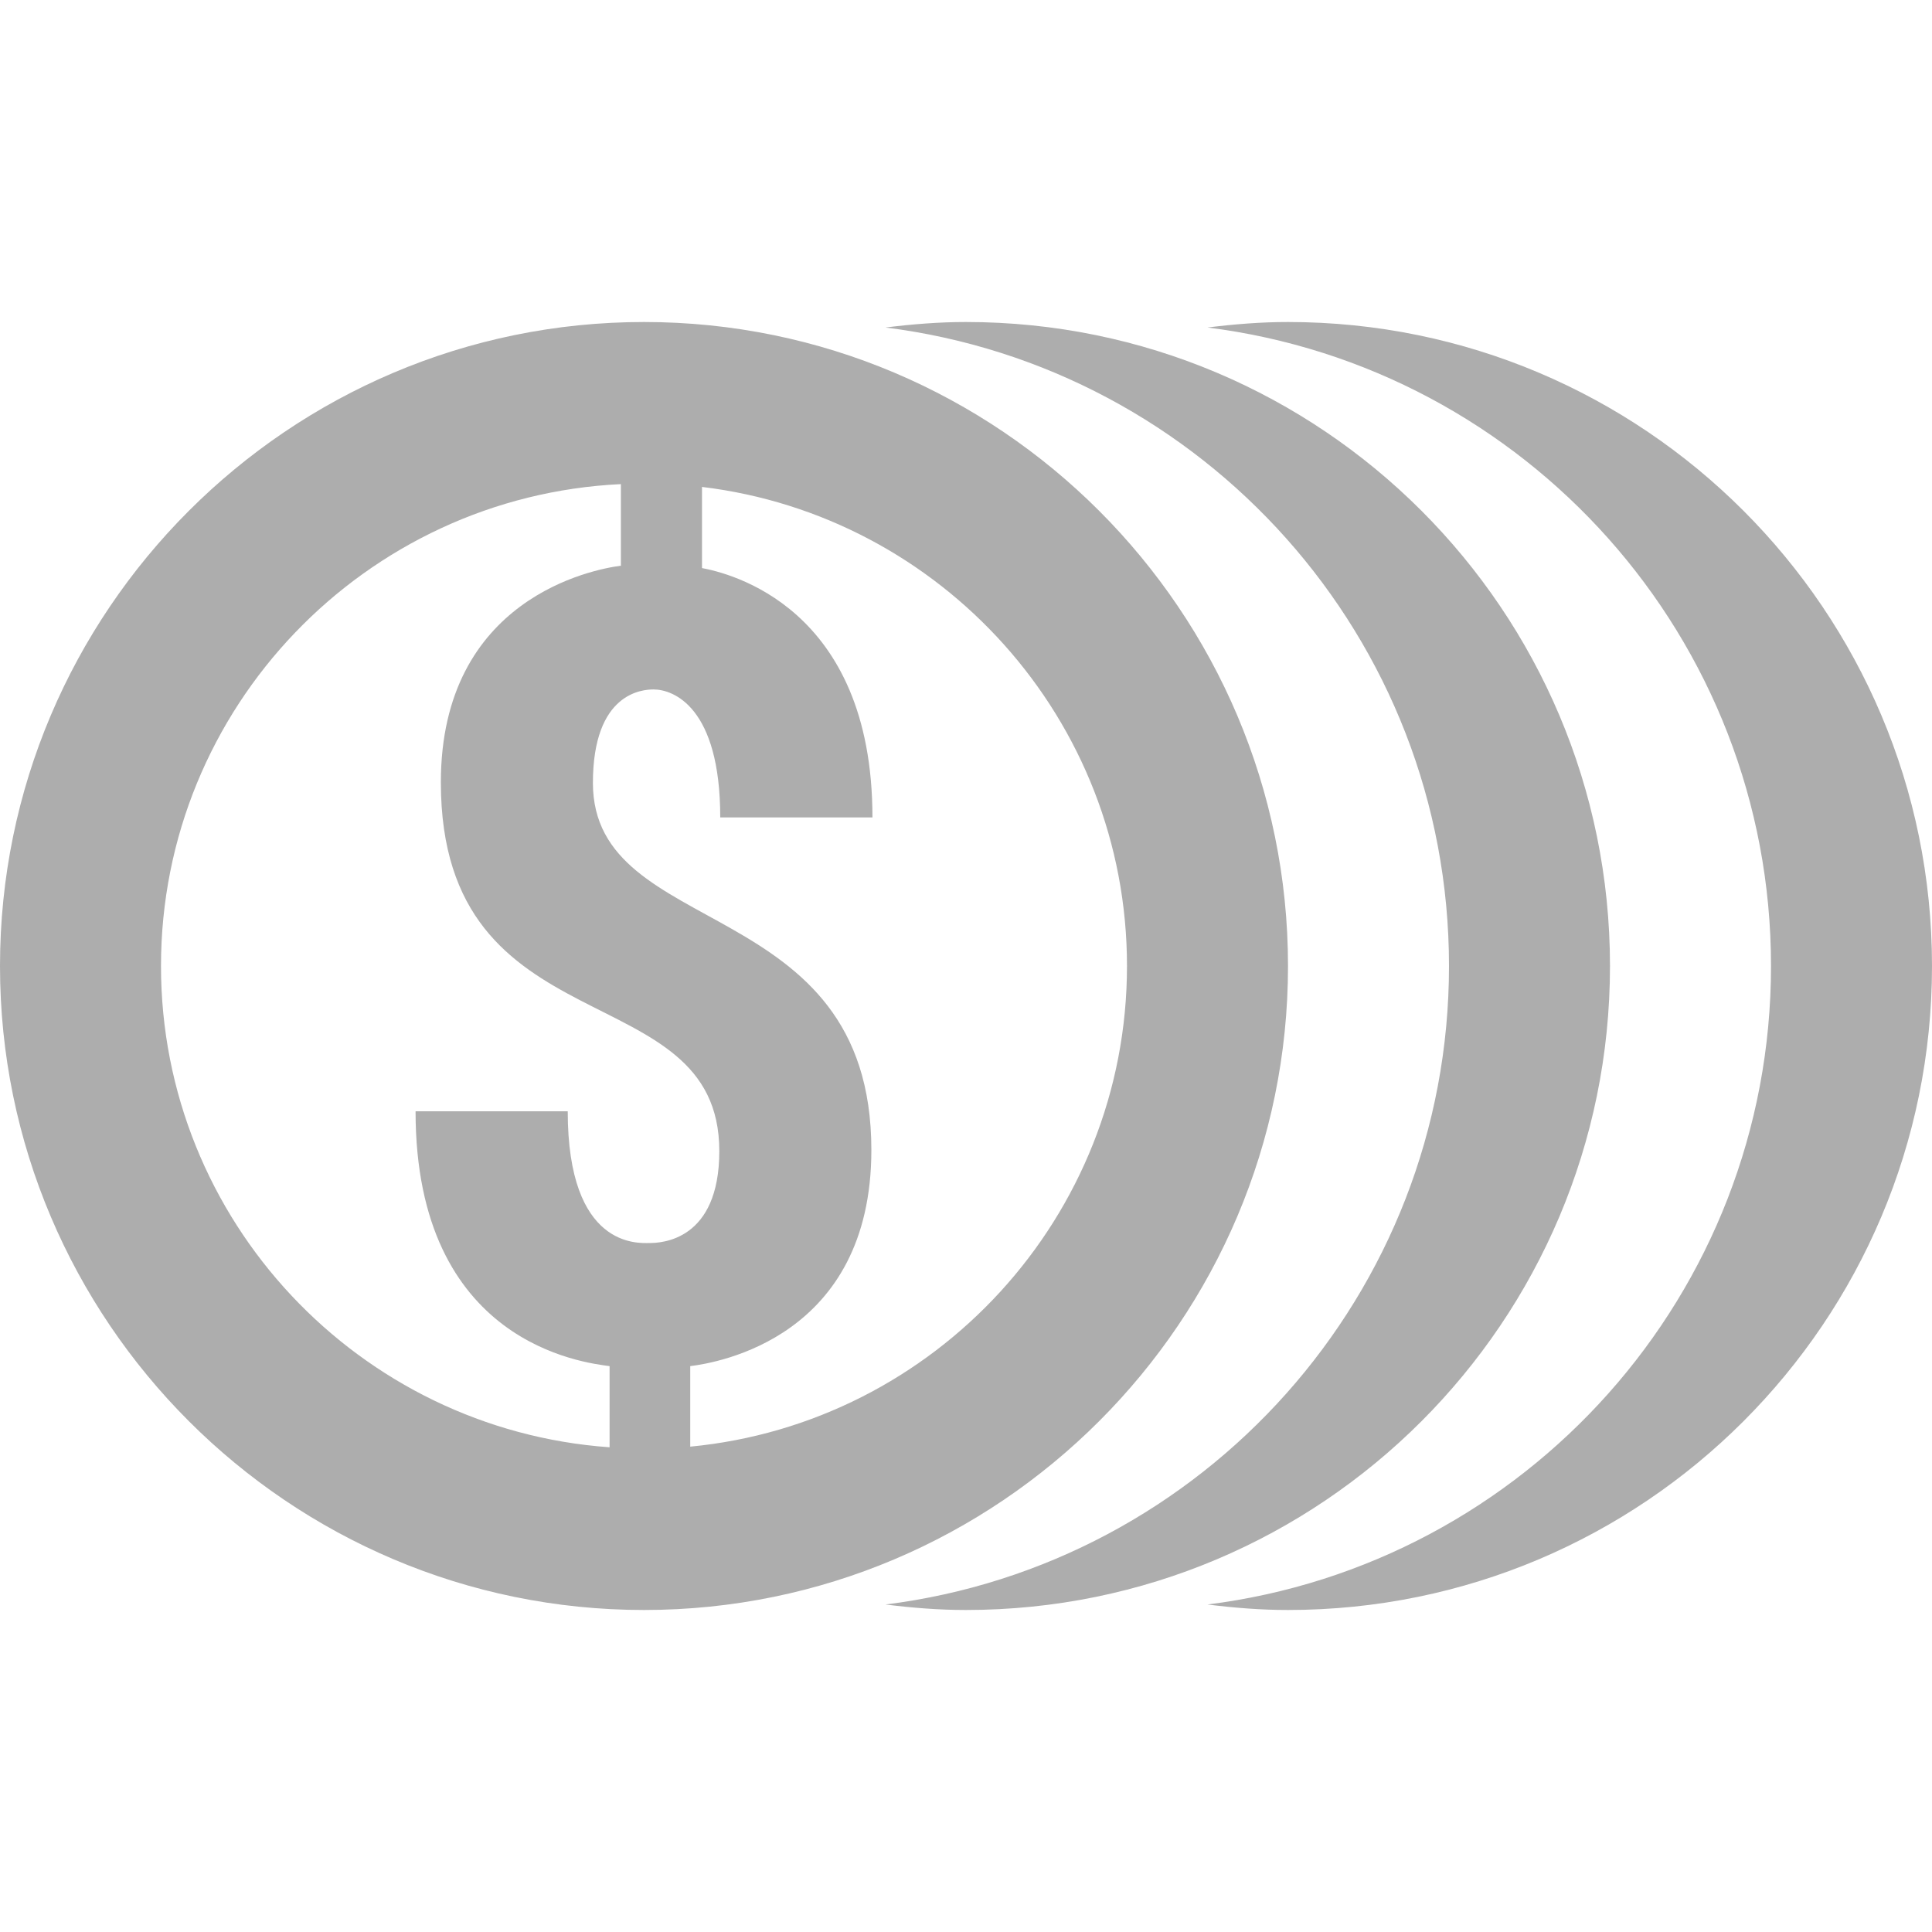 <svg width="64" height="64" viewBox="0 0 64 64" fill="none" xmlns="http://www.w3.org/2000/svg">
<g clip-path="url(#clip0)">
<path d="M21.333 10.667C9.571 10.667 0 20.237 0 32C0 43.763 9.571 53.333 21.333 53.333C33.096 53.333 42.667 43.763 42.667 32C42.667 20.237 33.096 10.667 21.333 10.667ZM32 10.667C31.096 10.667 30.208 10.74 29.333 10.849C39.853 12.164 48 21.123 48 32C48 42.877 39.853 51.837 29.333 53.151C30.208 53.261 31.096 53.333 32 53.333C43.781 53.333 53.333 43.781 53.333 32C53.333 20.219 43.781 10.667 32 10.667ZM42.667 10.667C41.763 10.667 40.875 10.74 40 10.849C50.52 12.164 58.667 21.123 58.667 32C58.667 42.877 50.52 51.837 40 53.151C40.875 53.261 41.763 53.333 42.667 53.333C54.448 53.333 64 43.781 64 32C64 20.219 54.448 10.667 42.667 10.667ZM20.568 16.037V18.74C19.664 18.854 14.604 19.81 14.604 25.917C14.604 34.826 23.828 32.186 23.828 38.13C23.828 41.106 21.902 41.177 21.51 41.177C21.153 41.177 18.807 41.367 18.807 36.813H13.766C13.766 44.525 19.361 45.141 20.193 45.255V47.943C11.901 47.355 5.333 40.439 5.333 32C5.333 23.434 12.1 16.439 20.568 16.037ZM23.255 16.13C31.174 17.084 37.333 23.828 37.333 32C37.333 40.308 30.973 47.149 22.865 47.922V45.255C23.766 45.143 28.865 44.302 28.865 38.094C28.865 29.547 19.643 31.183 19.641 25.938C19.641 22.932 21.294 22.839 21.651 22.839C22.304 22.839 23.859 23.417 23.859 27.078H28.901C28.901 20.073 24.111 18.98 23.255 18.818V16.13Z" fill="#ADADAD"/>
</g>
<defs>
<clipPath id="clip0">
<rect width="64" height="64" fill="white"/>
</clipPath>
</defs>
</svg>

